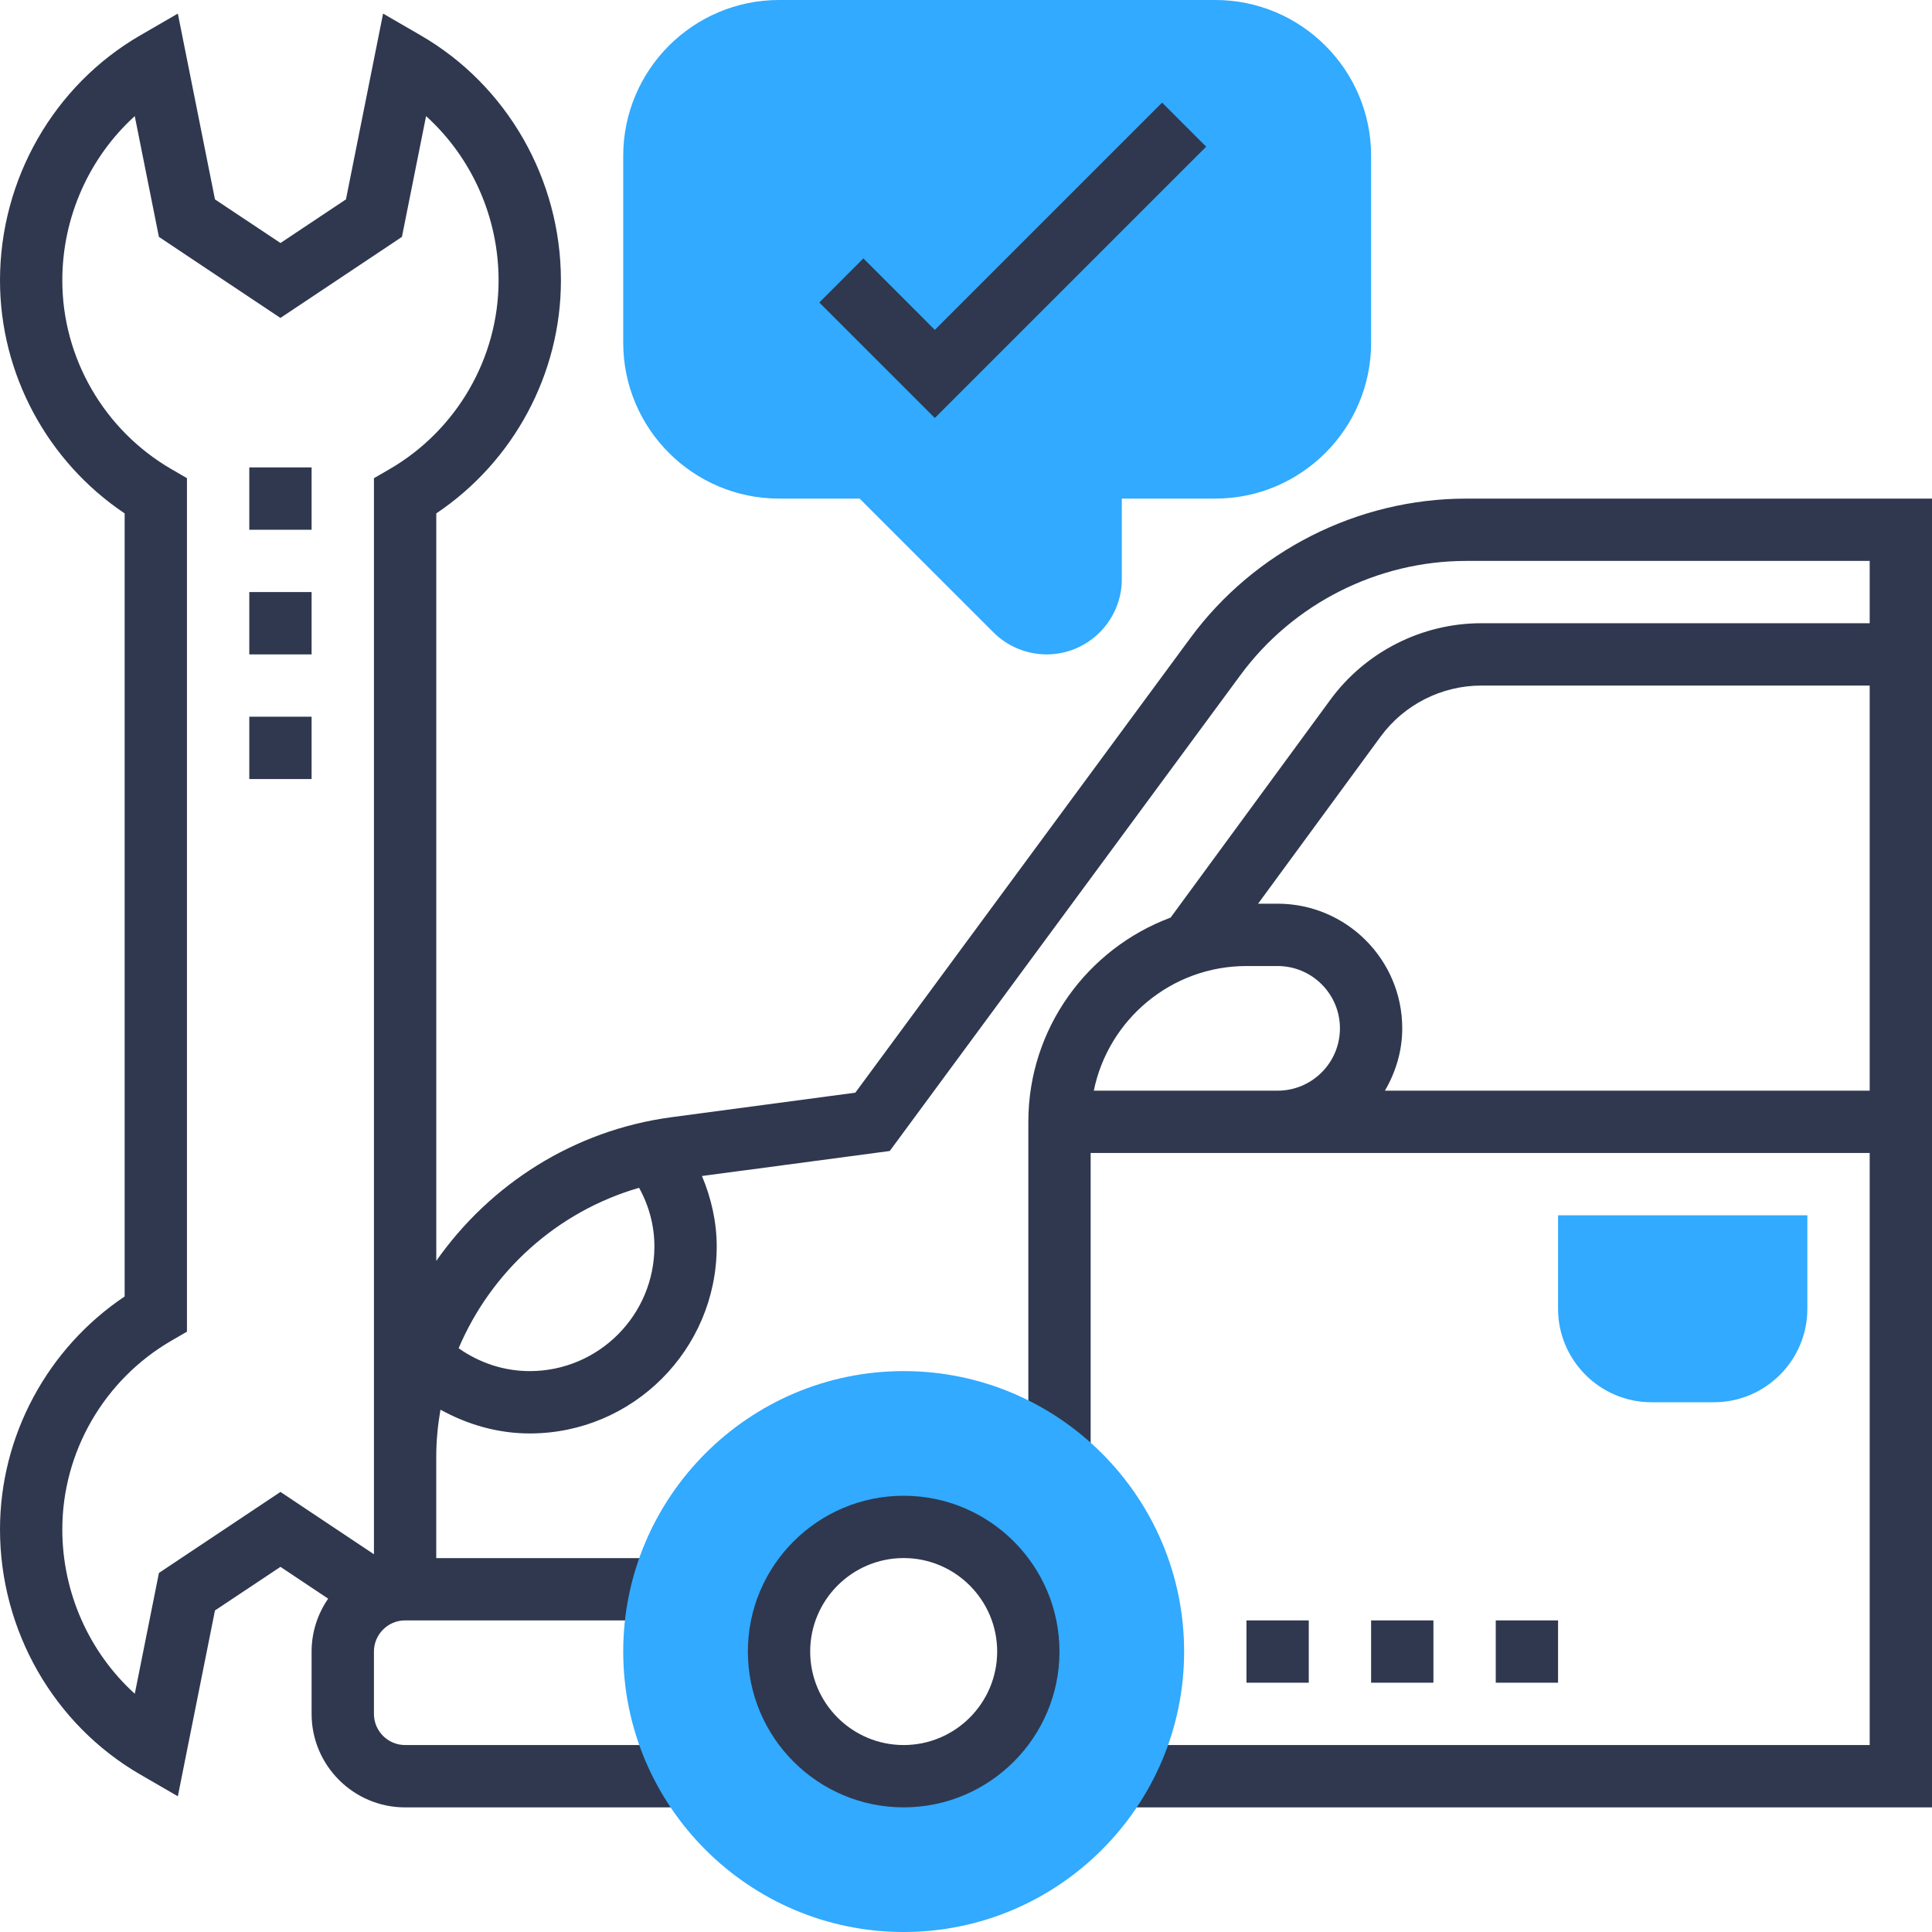 <svg width="60" height="60" viewBox="0 0 60 60" fill="none" xmlns="http://www.w3.org/2000/svg">
<path d="M45.535 15.485C42.168 15.485 38.964 17.104 36.967 19.815L26.563 33.934L20.853 34.696C17.814 35.102 15.212 36.787 13.549 39.158V15.944C15.95 14.334 17.42 11.613 17.42 8.71C17.42 5.571 15.752 2.654 13.066 1.099L11.897 0.422L10.744 6.192L8.71 7.547L6.676 6.192L5.523 0.422L4.354 1.099C1.668 2.654 0 5.571 0 8.71C0 11.613 1.47 14.335 3.871 15.944V40.263C1.47 41.873 0 44.594 0 47.496C0 50.636 1.668 53.553 4.354 55.108L5.523 55.785L6.676 50.014L8.71 48.66L10.191 49.648C9.869 50.115 9.677 50.68 9.677 51.291V53.227C9.677 54.827 10.98 56.13 12.581 56.13H21.363V54.194H12.581C12.046 54.194 11.613 53.76 11.613 53.227V51.291C11.613 50.758 12.046 50.323 12.581 50.323H20.571V48.388H13.548V45.484V45.247C13.548 44.748 13.596 44.258 13.679 43.779C14.525 44.246 15.466 44.517 16.452 44.517C19.654 44.517 22.258 41.913 22.258 38.71C22.258 37.951 22.091 37.216 21.8 36.522L27.632 35.745L38.524 20.964C40.158 18.745 42.78 17.42 45.535 17.42H58.065V19.355H46.001C44.158 19.355 42.407 20.243 41.318 21.728L36.354 28.497C33.779 29.456 31.936 31.933 31.936 34.839V35.807V45.248H33.871V35.807H37.742H39.677H58.065V54.194H34.766V56.13H60V15.485H45.535ZM11.613 48.269L8.71 46.333L4.936 48.849L4.186 52.601C2.773 51.32 1.935 49.465 1.935 47.496C1.935 45.093 3.234 42.846 5.324 41.636L5.806 41.356V14.85L5.324 14.57C3.234 13.36 1.935 11.114 1.935 8.71C1.935 6.742 2.773 4.887 4.185 3.606L4.935 7.357L8.709 9.874L12.482 7.357L13.232 3.606C14.647 4.887 15.484 6.742 15.484 8.71C15.484 11.114 14.185 13.36 12.096 14.571L11.613 14.851V45.248V45.484V48.269ZM16.452 42.581C15.652 42.581 14.891 42.327 14.243 41.871C15.255 39.487 17.299 37.626 19.847 36.888C20.159 37.452 20.323 38.072 20.323 38.71C20.323 40.845 18.587 42.581 16.452 42.581ZM37.742 33.872H33.969C34.419 31.666 36.373 30.001 38.71 30.001H39.677C40.745 30.001 41.613 30.869 41.613 31.936C41.613 33.004 40.745 33.872 39.677 33.872H37.742ZM43.01 33.872C43.343 33.3 43.548 32.645 43.548 31.936C43.548 29.801 41.812 28.065 39.677 28.065H39.071L42.879 22.872C43.605 21.882 44.773 21.291 46.001 21.291H58.065V33.872H43.01Z" fill="#2F384F"/>
<path fill-rule="evenodd" clip-rule="evenodd" d="M32.503 20.323C31.886 20.323 31.284 20.073 30.85 19.637L26.696 15.484H24.194C21.526 15.484 19.355 13.313 19.355 10.645V4.839C19.355 2.171 21.526 0 24.194 0H37.742C40.41 0 42.581 2.171 42.581 4.839V10.645C42.581 13.313 40.41 15.484 37.742 15.484H34.839V17.986C34.839 19.274 33.791 20.323 32.503 20.323ZM53.226 43.548H51.29C49.69 43.548 48.387 42.246 48.387 40.645V37.742H56.129V40.645C56.129 42.246 54.826 43.548 53.226 43.548ZM19.355 51.29C19.355 56.092 23.262 60 28.064 60C32.867 60 36.774 56.092 36.774 51.29C36.774 46.488 32.867 42.581 28.064 42.581C23.262 42.581 19.355 46.488 19.355 51.29ZM24.194 51.29C24.194 49.155 25.931 47.419 28.064 47.419C30.198 47.419 31.936 49.155 31.936 51.29C31.936 53.425 30.198 55.161 28.064 55.161C25.931 55.161 24.194 53.425 24.194 51.29Z" fill="#31AAFF"/>
<path d="M29.032 12.981L25.445 9.394L26.813 8.025L29.032 10.245L36.09 3.187L37.459 4.555L29.032 12.981Z" fill="#2F384F"/>
<path d="M7.742 14.516H9.677V16.452H7.742V14.516Z" fill="#2F384F"/>
<path d="M7.742 18.387H9.677V20.323H7.742V18.387Z" fill="#2F384F"/>
<path d="M7.742 22.258H9.677V24.194H7.742V22.258Z" fill="#2F384F"/>
<path d="M38.71 50.323H40.645V52.258H38.71V50.323Z" fill="#2F384F"/>
<path d="M28.064 56.129C25.396 56.129 23.226 53.958 23.226 51.29C23.226 48.622 25.396 46.452 28.064 46.452C30.733 46.452 32.903 48.622 32.903 51.29C32.903 53.958 30.733 56.129 28.064 56.129ZM28.064 48.387C26.464 48.387 25.161 49.69 25.161 51.29C25.161 52.891 26.464 54.194 28.064 54.194C29.665 54.194 30.968 52.891 30.968 51.29C30.968 49.69 29.665 48.387 28.064 48.387Z" fill="#2F384F"/>
<path d="M42.581 50.323H44.516V52.258H42.581V50.323Z" fill="#2F384F"/>
<path d="M46.452 50.323H48.387V52.258H46.452V50.323Z" fill="#2F384F"/>
</svg>
